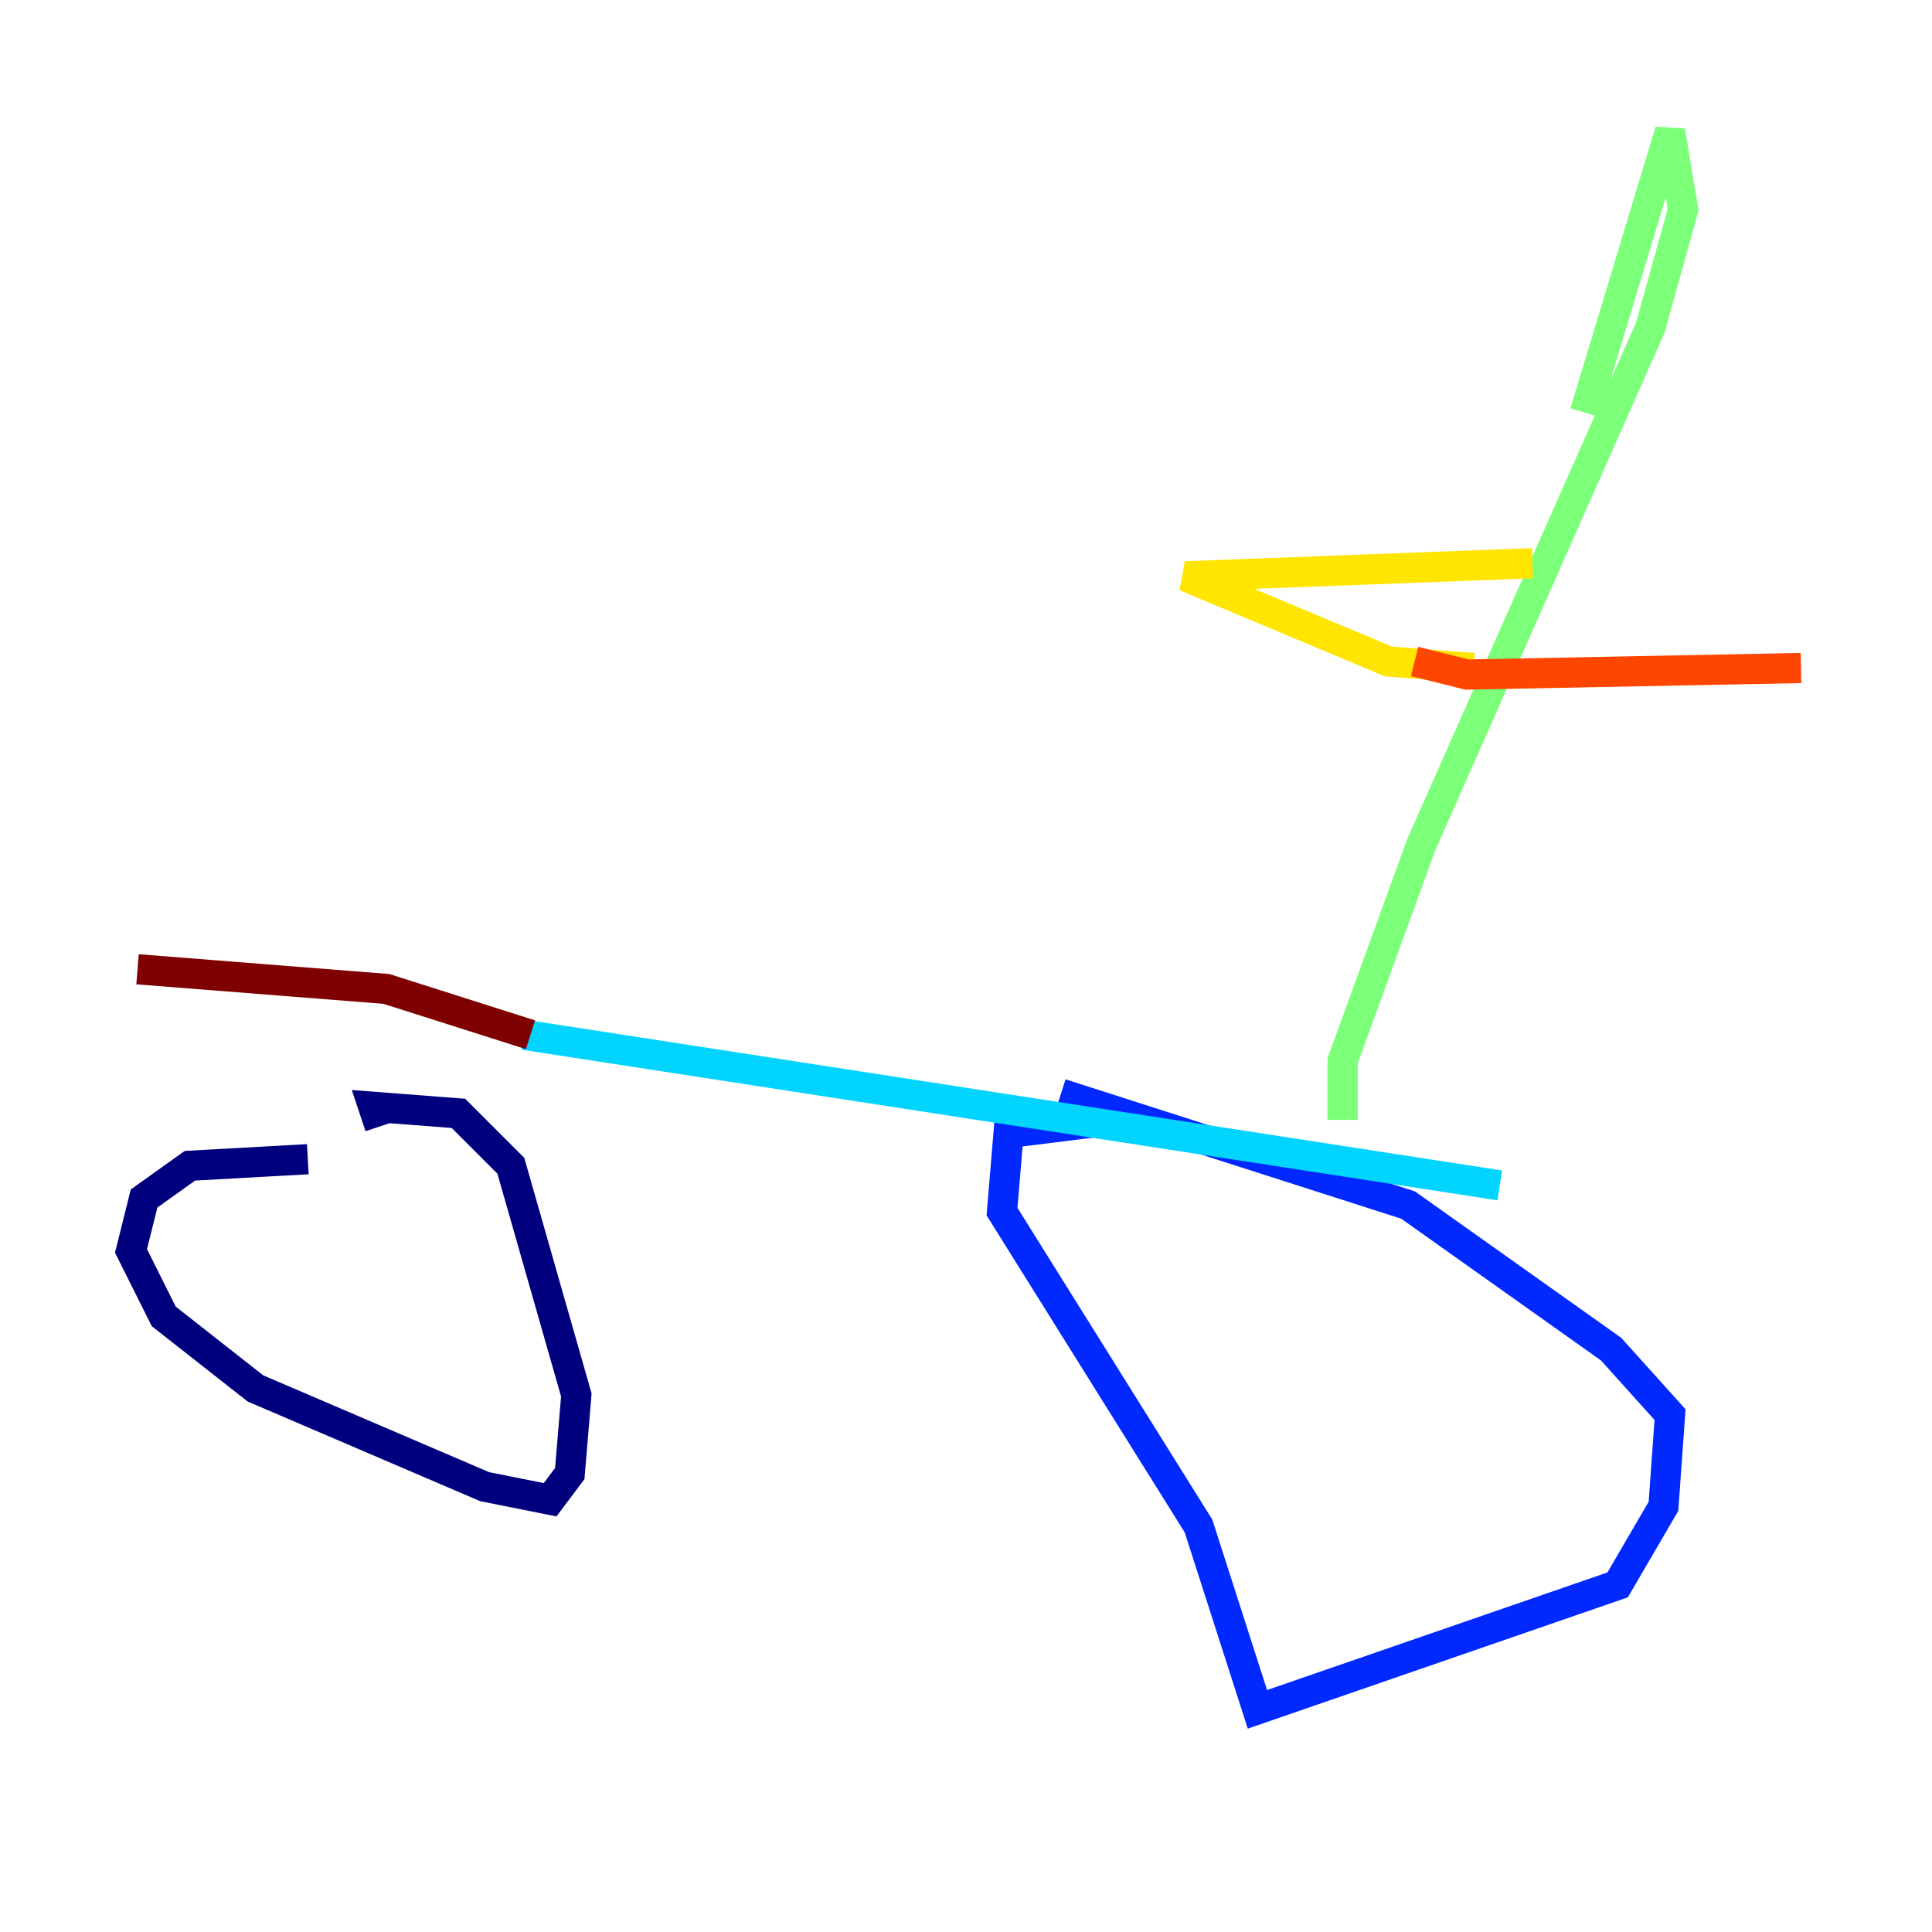 <?xml version="1.0" encoding="utf-8" ?>
<svg baseProfile="tiny" height="128" version="1.2" viewBox="0,0,128,128" width="128" xmlns="http://www.w3.org/2000/svg" xmlns:ev="http://www.w3.org/2001/xml-events" xmlns:xlink="http://www.w3.org/1999/xlink"><defs /><polyline fill="none" points="20.393,76.8 12.583,77.234 9.546,79.403 8.678,82.875 10.848,87.214 16.922,91.986 32.108,98.495 36.447,99.363 37.749,97.627 38.183,92.42 33.844,77.234 30.373,73.763 24.732,73.329 25.166,74.63" stroke="#00007f" stroke-width="2" /><polyline fill="none" points="73.763,74.197 66.82,75.064 66.386,80.271 79.403,101.098 83.308,113.248 107.173,105.003 110.21,99.797 110.644,93.722 106.739,89.383 93.288,79.837 70.291,72.461" stroke="#0028ff" stroke-width="2" /><polyline fill="none" points="99.363,78.536 34.712,68.556" stroke="#00d4ff" stroke-width="2" /><polyline fill="none" points="88.949,74.197 88.949,70.291 94.156,55.973 109.342,21.695 111.512,13.885 110.644,8.678 105.003,27.336" stroke="#7cff79" stroke-width="2" /><polyline fill="none" points="97.627,44.258 91.986,43.824 78.536,38.183 101.532,37.315" stroke="#ffe500" stroke-width="2" /><polyline fill="none" points="93.722,43.824 97.193,44.691 119.322,44.258" stroke="#ff4600" stroke-width="2" /><polyline fill="none" points="35.146,68.556 25.6,65.519 9.112,64.217" stroke="#7f0000" stroke-width="2" /></svg>